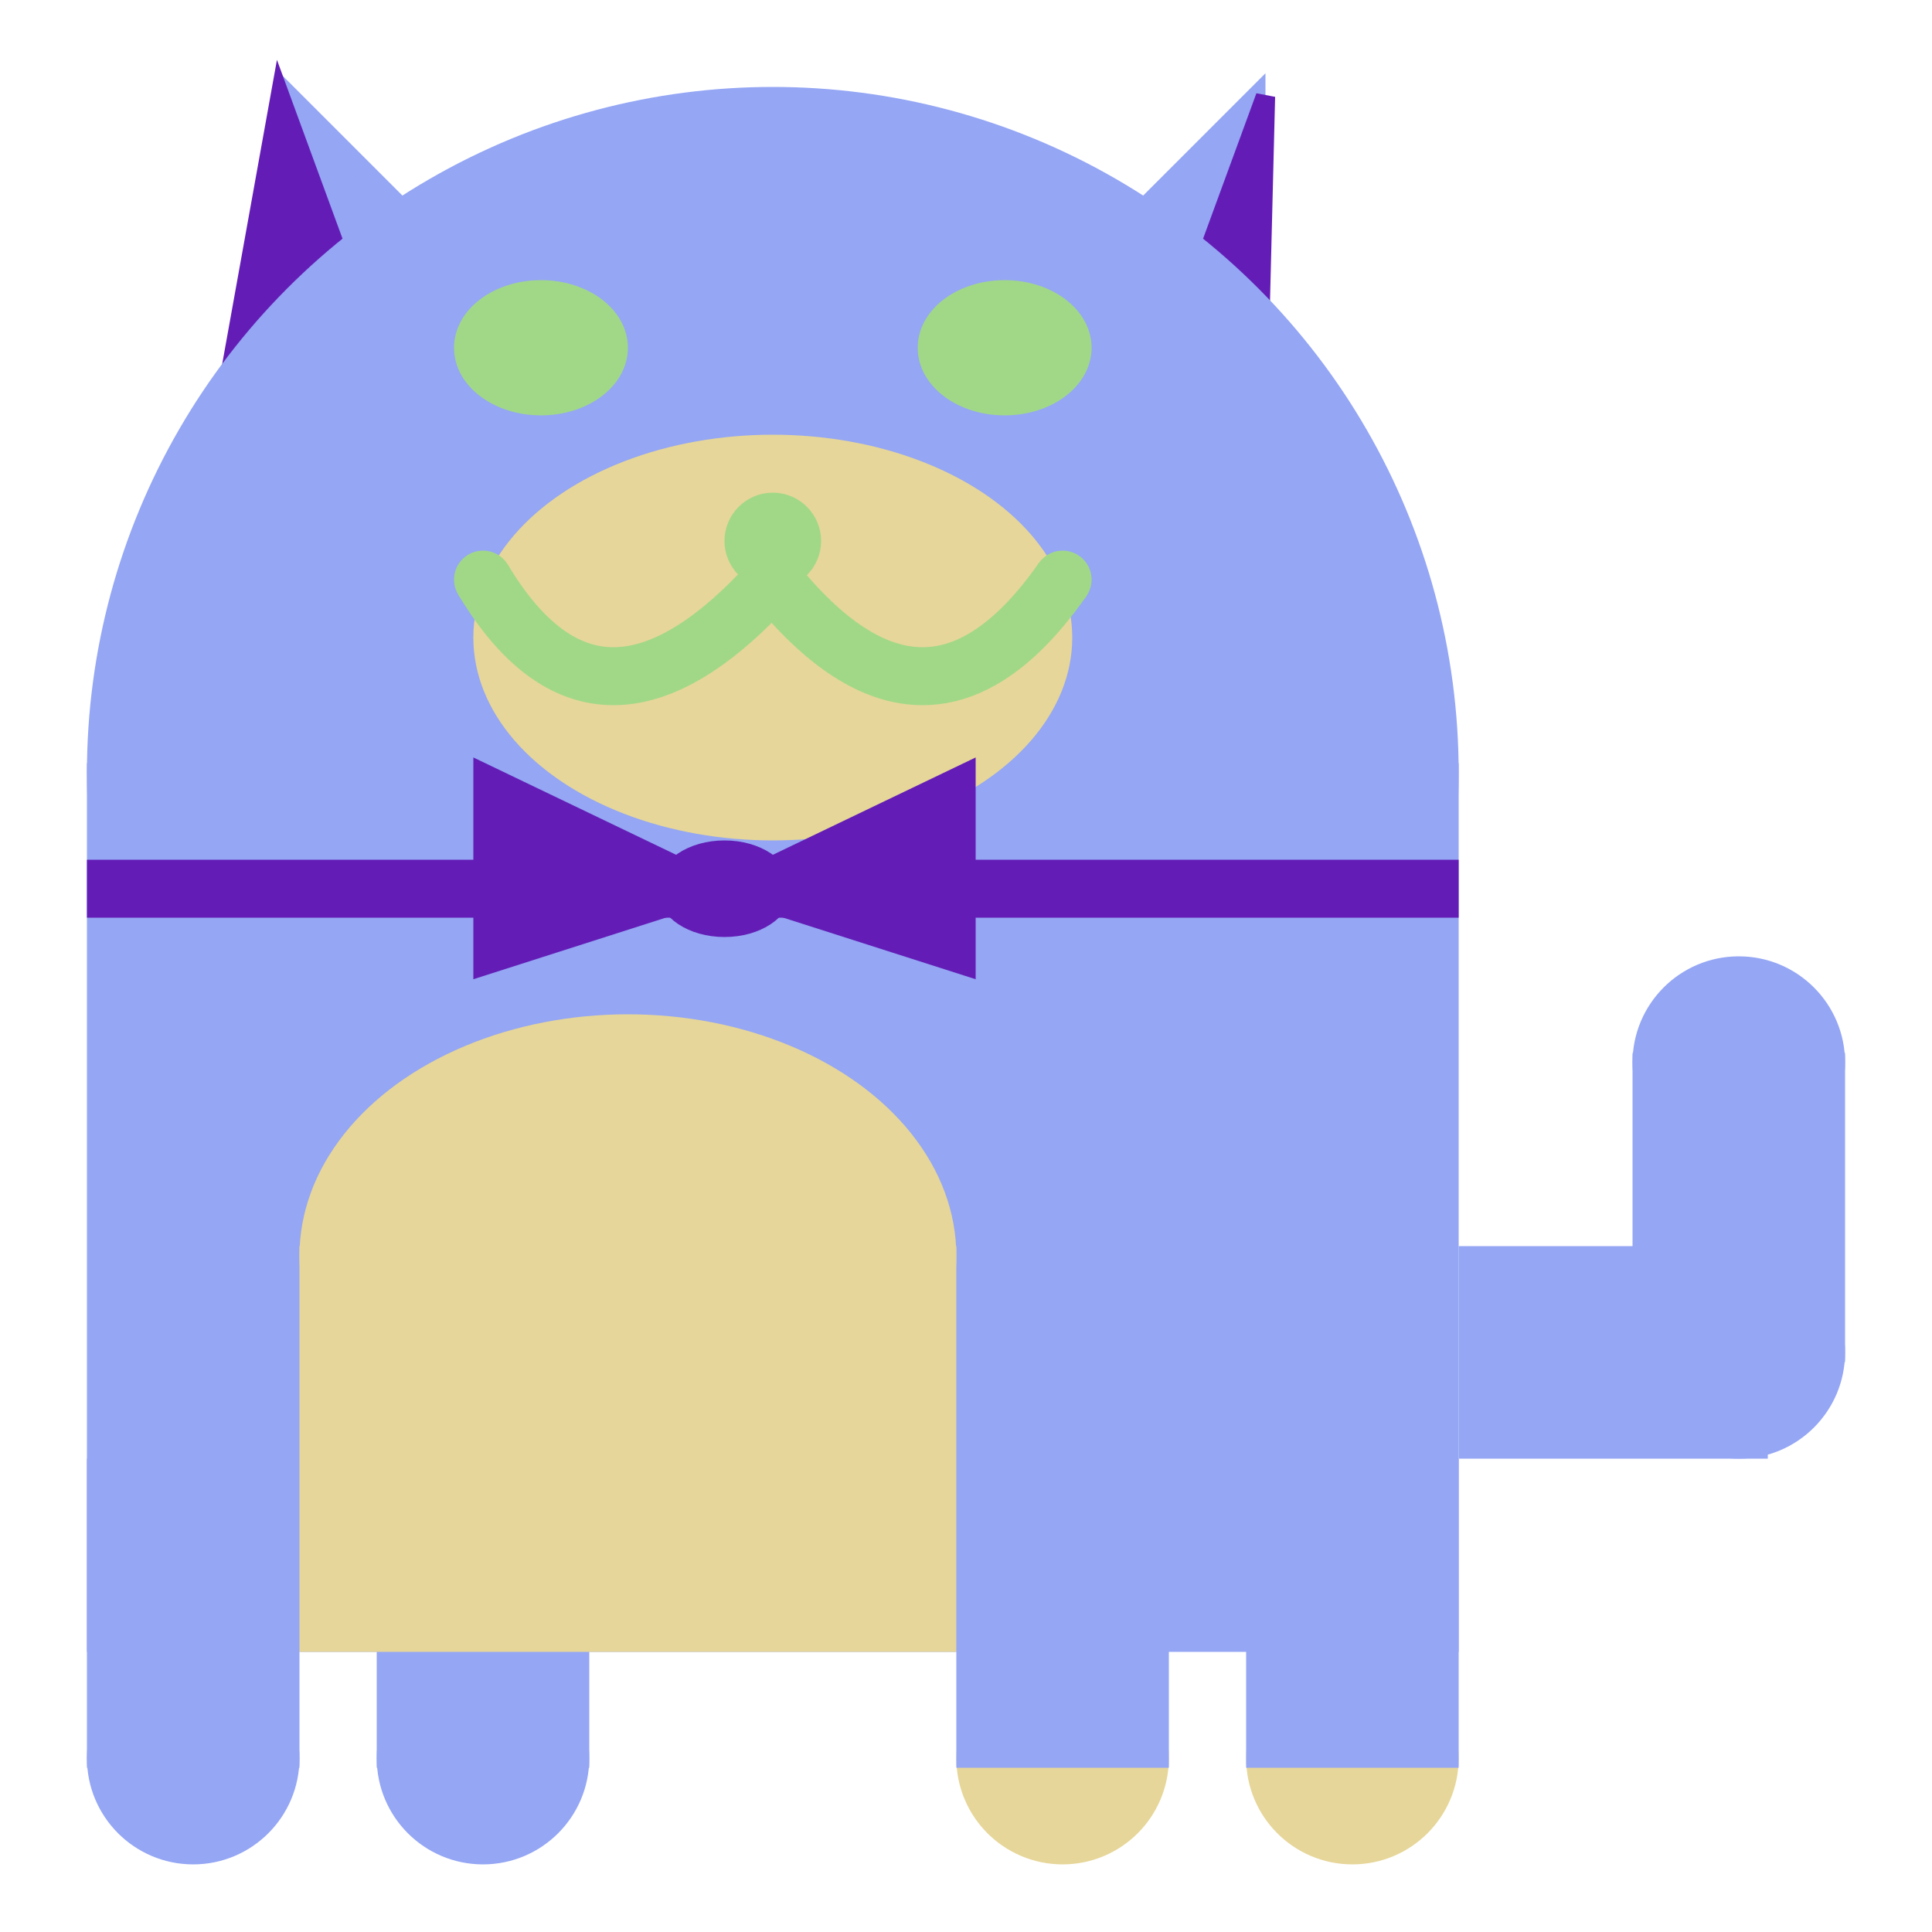 <svg viewBox="0 0 100 100" xmlns="http://www.w3.org/2000/svg">
<polygon points="15,5 25,15 15,25" stroke="rgb(148, 166, 244)" fill="rgb(148, 166, 244)"/>
<polygon points="14.5,5 20,20 10,30" stroke="rgb(99, 29, 182)" fill="rgb(99, 29, 182)"/>
<polygon points="65,5 55,15 65,25" stroke="rgb(148, 166, 244)" fill="rgb(148, 166, 244)"/>
<polygon points="65.5,5 65,25 60,20" stroke="rgb(99, 29, 182)" fill="rgb(99, 29, 182)"/>
<circle cx="40" cy="40" r="35" stroke="rgb(148, 166, 244)" fill="rgb(148, 166, 244)"/>
<rect x="5" y="40" width="70" height="45" stroke="rgb(148, 166, 244)" fill="rgb(148, 166, 244)"/>
<rect x="5" y="45" width="70" height="2" stroke="rgb(99, 29, 182)" fill="rgb(99, 29, 182)"/>
<circle cx="10" cy="91" r="5" stroke="rgb(148, 166, 244)" fill="rgb(148, 166, 244)"/>
<circle cx="25" cy="91" r="5" stroke="rgb(148, 166, 244)" fill="rgb(148, 166, 244)"/>
<circle cx="55" cy="91" r="5" stroke="rgb(230, 214, 153)" fill="rgb(230, 214, 153)"/>
<circle cx="70" cy="91" r="5" stroke="rgb(230, 214, 153)" fill="rgb(230, 214, 153)"/>
<rect x="5" y="76" width="10" height="15" stroke="rgb(148, 166, 244)" fill="rgb(148, 166, 244)"/>
<rect x="20" y="76" width="10" height="15" stroke="rgb(148, 166, 244)" fill="rgb(148, 166, 244)"/>
<rect x="50" y="76" width="10" height="15" stroke="rgb(148, 166, 244)" fill="rgb(148, 166, 244)"/>
<rect x="65" y="76" width="10" height="15" stroke="rgb(148, 166, 244)" fill="rgb(148, 166, 244)"/>
<circle cx="90" cy="55" r="5" stroke="rgb(148, 166, 244)" fill="rgb(148, 166, 244)"/>
<rect x="76" y="65" width="15" height="10" stroke="rgb(148, 166, 244)" fill="rgb(148, 166, 244)"/>
<circle cx="90" cy="70" r="5" stroke="rgb(148, 166, 244)" fill="rgb(148, 166, 244)"/>
<rect x="85" y="55" width="10" height="15" stroke="rgb(148, 166, 244)" fill="rgb(148, 166, 244)"/>
<rect x="16" y="65" width="33" height="20" stroke="rgb(230, 214, 153)" fill="rgb(230, 214, 153)"/>
<ellipse cx="32.5" cy="65" rx="16.5" ry="12" stroke="rgb(230, 214, 153)" fill="rgb(230, 214, 153)" />
<ellipse cx="28" cy="18" rx="4" ry="3" stroke="rgb(161, 216, 136)" fill="rgb(161, 216, 136)" />
<ellipse cx="52" cy="18" rx="4" ry="3" stroke="rgb(161, 216, 136)" fill="rgb(161, 216, 136)" />
<ellipse cx="40" cy="33" rx="15" ry="10" stroke="rgb(230, 214, 153)" fill="rgb(230, 214, 153)" />
<path d="M 40 30 q 8 10 15 0" stroke="rgb(161, 216, 136)" stroke-width="3" fill="none" />
<circle cx="40" cy="28" r="2" stroke="rgb(161, 216, 136)" fill="rgb(161, 216, 136)"/>
<path d="M 25 30 q 6 10 15 0" stroke="rgb(161, 216, 136)" stroke-width="3" fill="none" />
<circle cx="25" cy="30" r="1" stroke="rgb(161, 216, 136)" fill="rgb(161, 216, 136)"/>
<circle cx="55" cy="30" r="1" stroke="rgb(161, 216, 136)" fill="rgb(161, 216, 136)"/>
<polygon points="37.5,46 25,40 25,50" stroke="rgb(99, 29, 182)" fill="rgb(99, 29, 182)"/>
<polygon points="37.5,46 50,40 50,50" stroke="rgb(99, 29, 182)" fill="rgb(99, 29, 182)"/>
<ellipse cx="37.5" cy="46" rx="3" ry="2" stroke="rgb(99, 29, 182)" fill="rgb(99, 29, 182)" />
</svg>